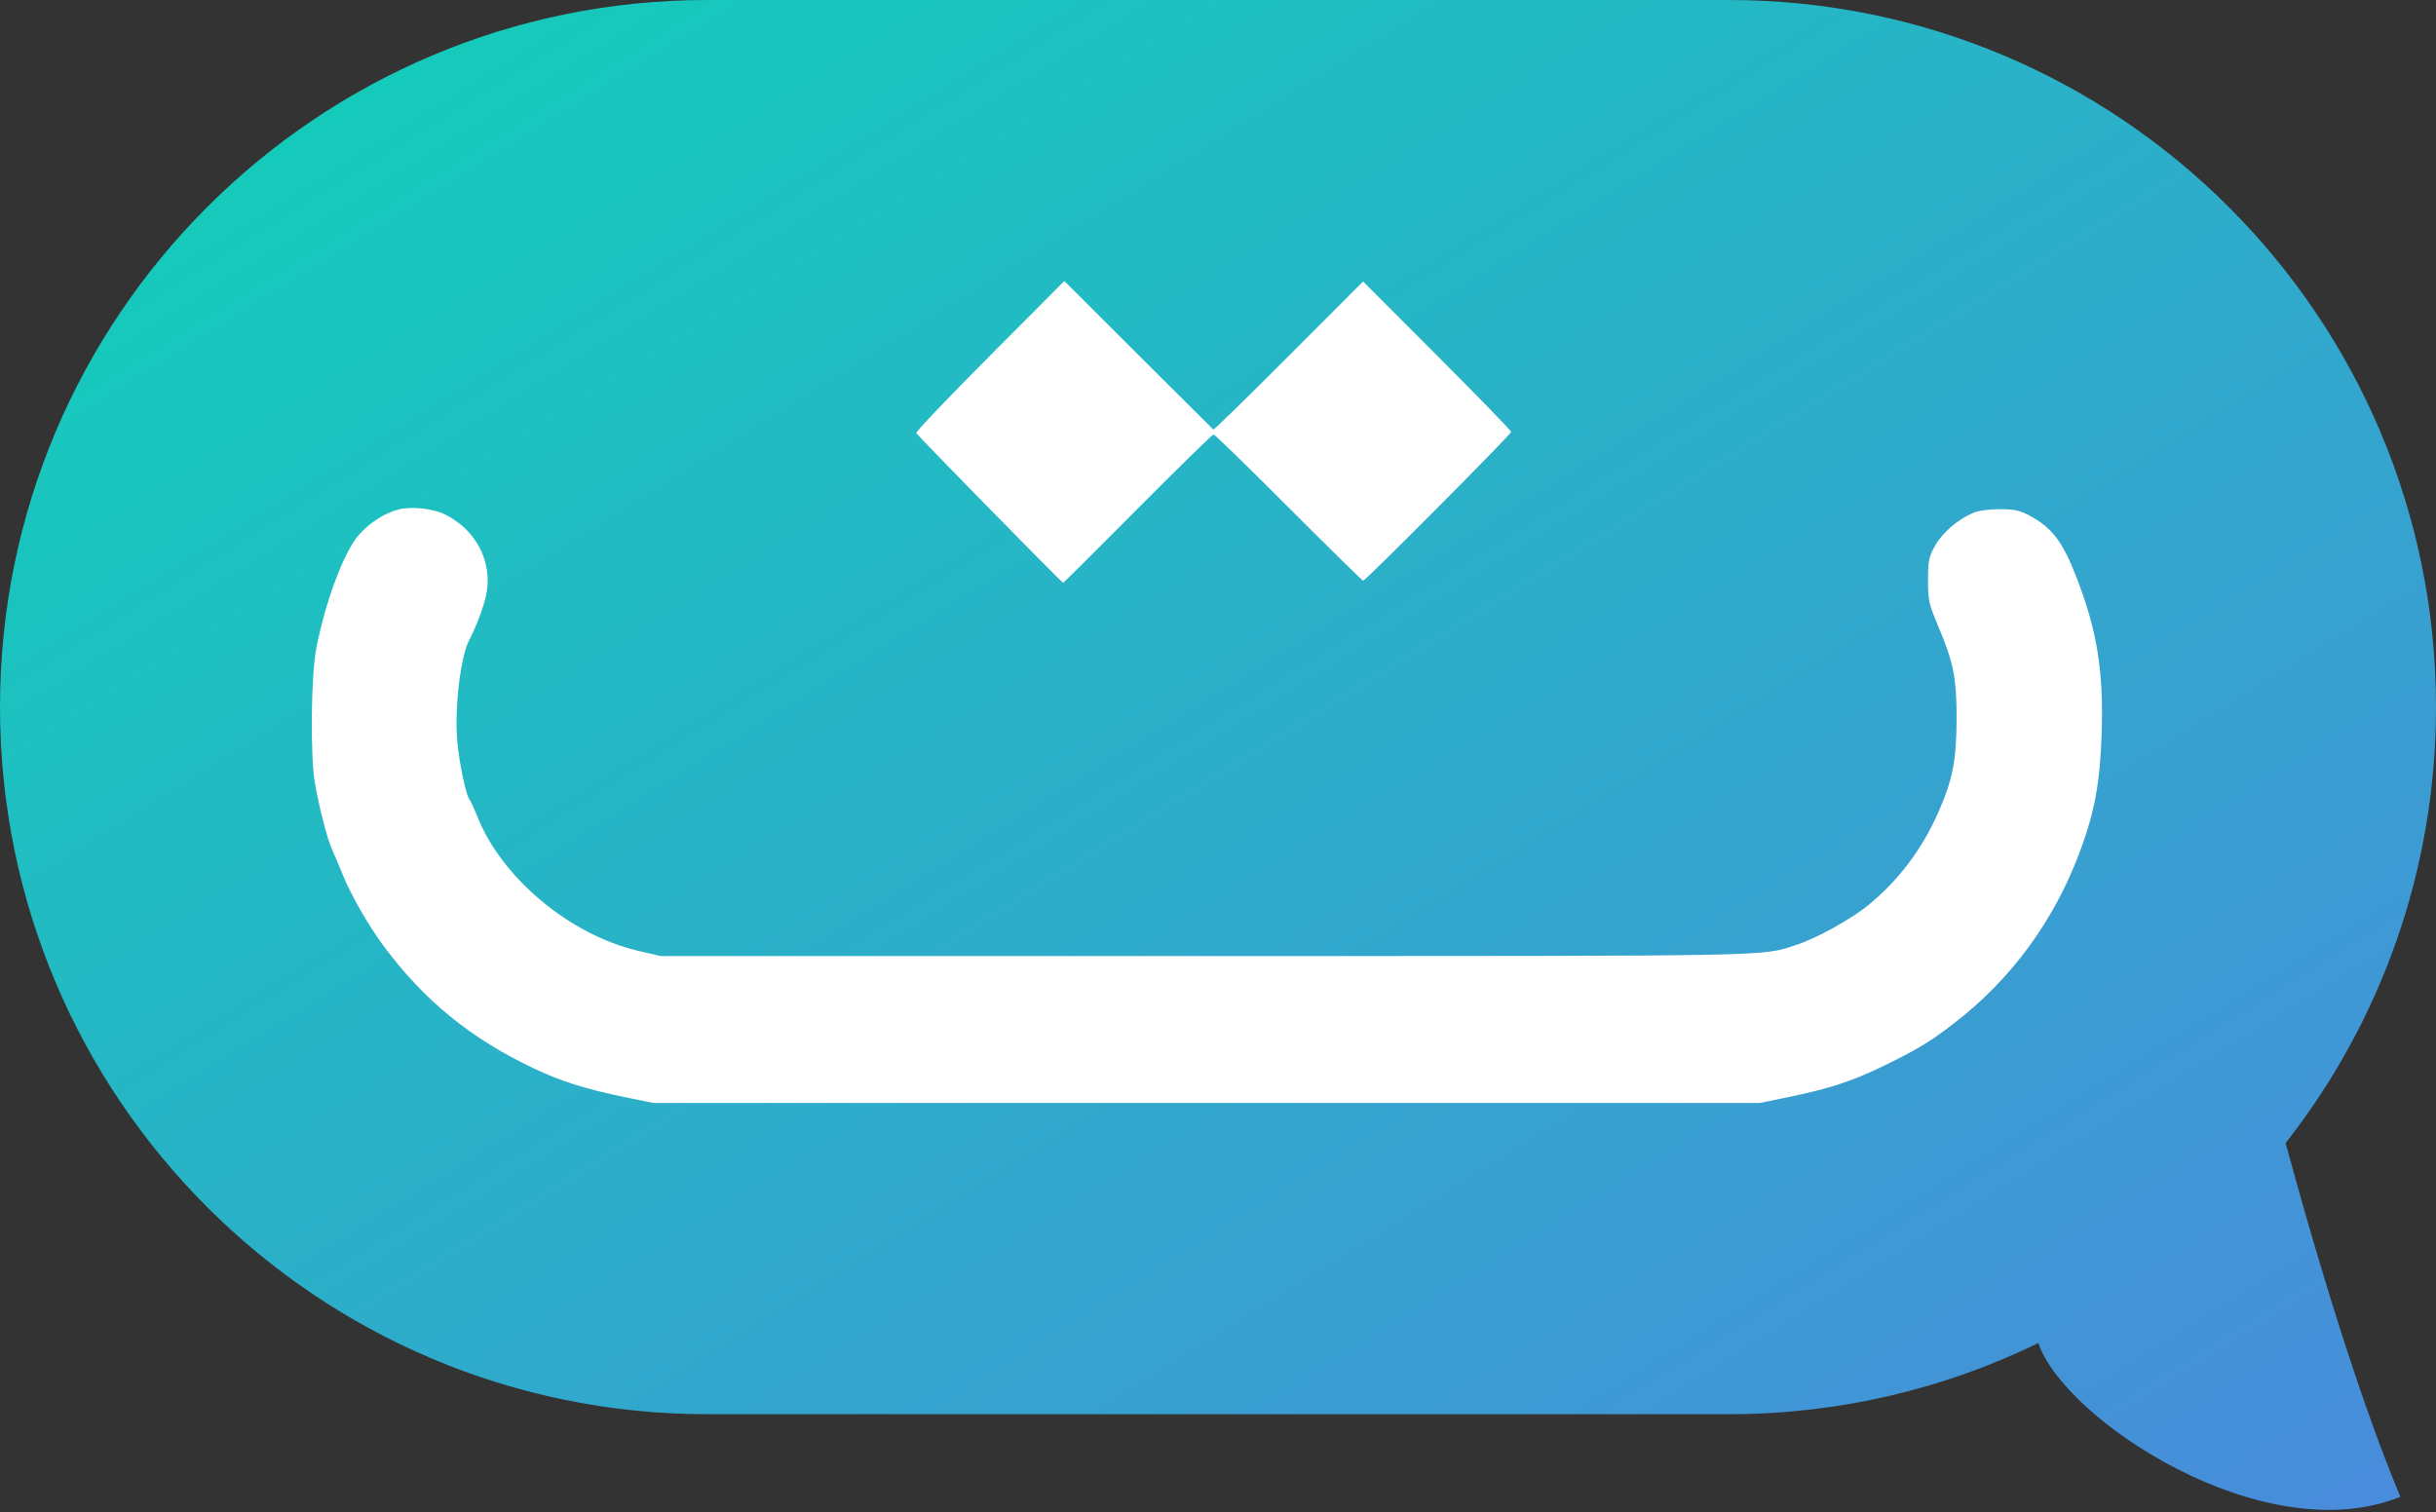 <?xml version="1.0" encoding="UTF-8"?>
<svg width="124px" height="77px" viewBox="0 0 124 77" version="1.1" xmlns="http://www.w3.org/2000/svg" xmlns:xlink="http://www.w3.org/1999/xlink">
    <rect x="0" y="0" width="124" height="77" fill="#333333" stroke="none"/>
    <!-- Generator: Sketch 46 (44423) - http://www.bohemiancoding.com/sketch -->
    <title>Logo</title>
    <desc>Created with Sketch.</desc>
    <defs>
        <linearGradient x1="98.549%" y1="100%" x2="10.511%" y2="10.48%" id="linearGradient-1">
            <stop stop-color="#4A8ADC" offset="0%"></stop>
            <stop stop-color="#15CABB" offset="100%"></stop>
        </linearGradient>
    </defs>
    <g id="Page-1" stroke="none" stroke-width="1" fill="none" fill-rule="evenodd">
        <g id="Logo">
            <path d="M116.343,58.198 C121.14,52.082 124,44.375 124,36 L124,36 C124,16.118 107.882,-3.65231026e-15 88,0 L36,0 L36,0 C16.118,3.65231026e-15 -2.4348735e-15,16.118 0,36 L0,36 L0,36 C2.4348735e-15,55.882 16.118,72 36,72 L88,72 C93.652,72 98.999,70.698 103.759,68.377 C105.037,72.235 115.211,79.024 122.187,76.205 C120.409,71.947 118.462,65.945 116.343,58.198 Z" id="Combined-Shape" fill="url(#linearGradient-1)"></path>
            <path d="M57.906,25.901 C59.971,23.821 61.717,22.119 61.776,22.119 C61.835,22.119 63.557,23.798 65.598,25.842 C67.64,27.887 69.35,29.565 69.386,29.565 C69.516,29.565 76.925,22.107 76.925,21.989 C76.925,21.93 75.226,20.181 73.161,18.112 L69.386,14.33 L65.598,18.124 C63.522,20.205 61.788,21.895 61.764,21.871 C61.74,21.847 60.018,20.134 57.941,18.065 L54.178,14.307 L50.39,18.112 C48.302,20.205 46.615,21.977 46.639,22.048 C46.674,22.143 53.977,29.601 54.119,29.672 C54.131,29.684 55.829,27.982 57.906,25.901 Z" id="Path" fill="#FFFFFF"></path>
            <path d="M22.608,55.847 C24.236,55.063 25.093,53.407 24.75,51.727 C24.628,51.138 24.224,50.071 23.893,49.446 C23.44,48.612 23.122,45.901 23.281,44.246 C23.379,43.142 23.722,41.548 23.893,41.315 C23.954,41.253 24.138,40.849 24.309,40.419 C25.558,37.304 28.998,34.434 32.463,33.613 L33.626,33.343 L61.354,33.343 C90.796,33.343 89.621,33.318 91.433,33.907 C92.461,34.238 94.224,35.219 95.081,35.918 C96.636,37.182 97.848,38.788 98.68,40.689 C99.402,42.345 99.586,43.301 99.598,45.423 C99.598,47.496 99.439,48.305 98.656,50.145 C98.178,51.285 98.142,51.457 98.142,52.475 C98.142,53.468 98.178,53.64 98.497,54.229 C98.876,54.903 99.66,55.578 100.455,55.909 C100.7,56.019 101.263,56.093 101.79,56.093 C102.524,56.093 102.806,56.031 103.295,55.774 C104.446,55.161 104.985,54.462 105.695,52.634 C106.748,49.936 107.091,47.814 106.98,44.65 C106.895,42.173 106.638,40.738 105.903,38.739 C104.581,35.146 102.365,32.129 99.39,29.86 C98.227,28.965 97.615,28.597 95.913,27.763 C94.285,26.966 93.11,26.585 90.955,26.144 L89.572,25.862 L61.415,25.862 L33.258,25.862 L31.875,26.144 C29.843,26.561 28.606,26.941 27.186,27.616 C23.979,29.124 21.543,31.111 19.498,33.895 C18.739,34.925 17.846,36.483 17.454,37.464 C17.282,37.893 17.038,38.469 16.915,38.739 C16.658,39.303 16.279,40.775 16.034,42.112 C15.789,43.51 15.826,47.643 16.107,49.041 C16.572,51.42 17.515,53.934 18.274,54.793 C18.813,55.406 19.621,55.921 20.306,56.08 C20.931,56.24 22.008,56.129 22.608,55.847 Z" id="Path" fill="#FFFFFF" transform="translate(61.435, 41.008) scale(1, -1) translate(-61.435, -41.008) "></path>
        </g>
    </g>
</svg>
